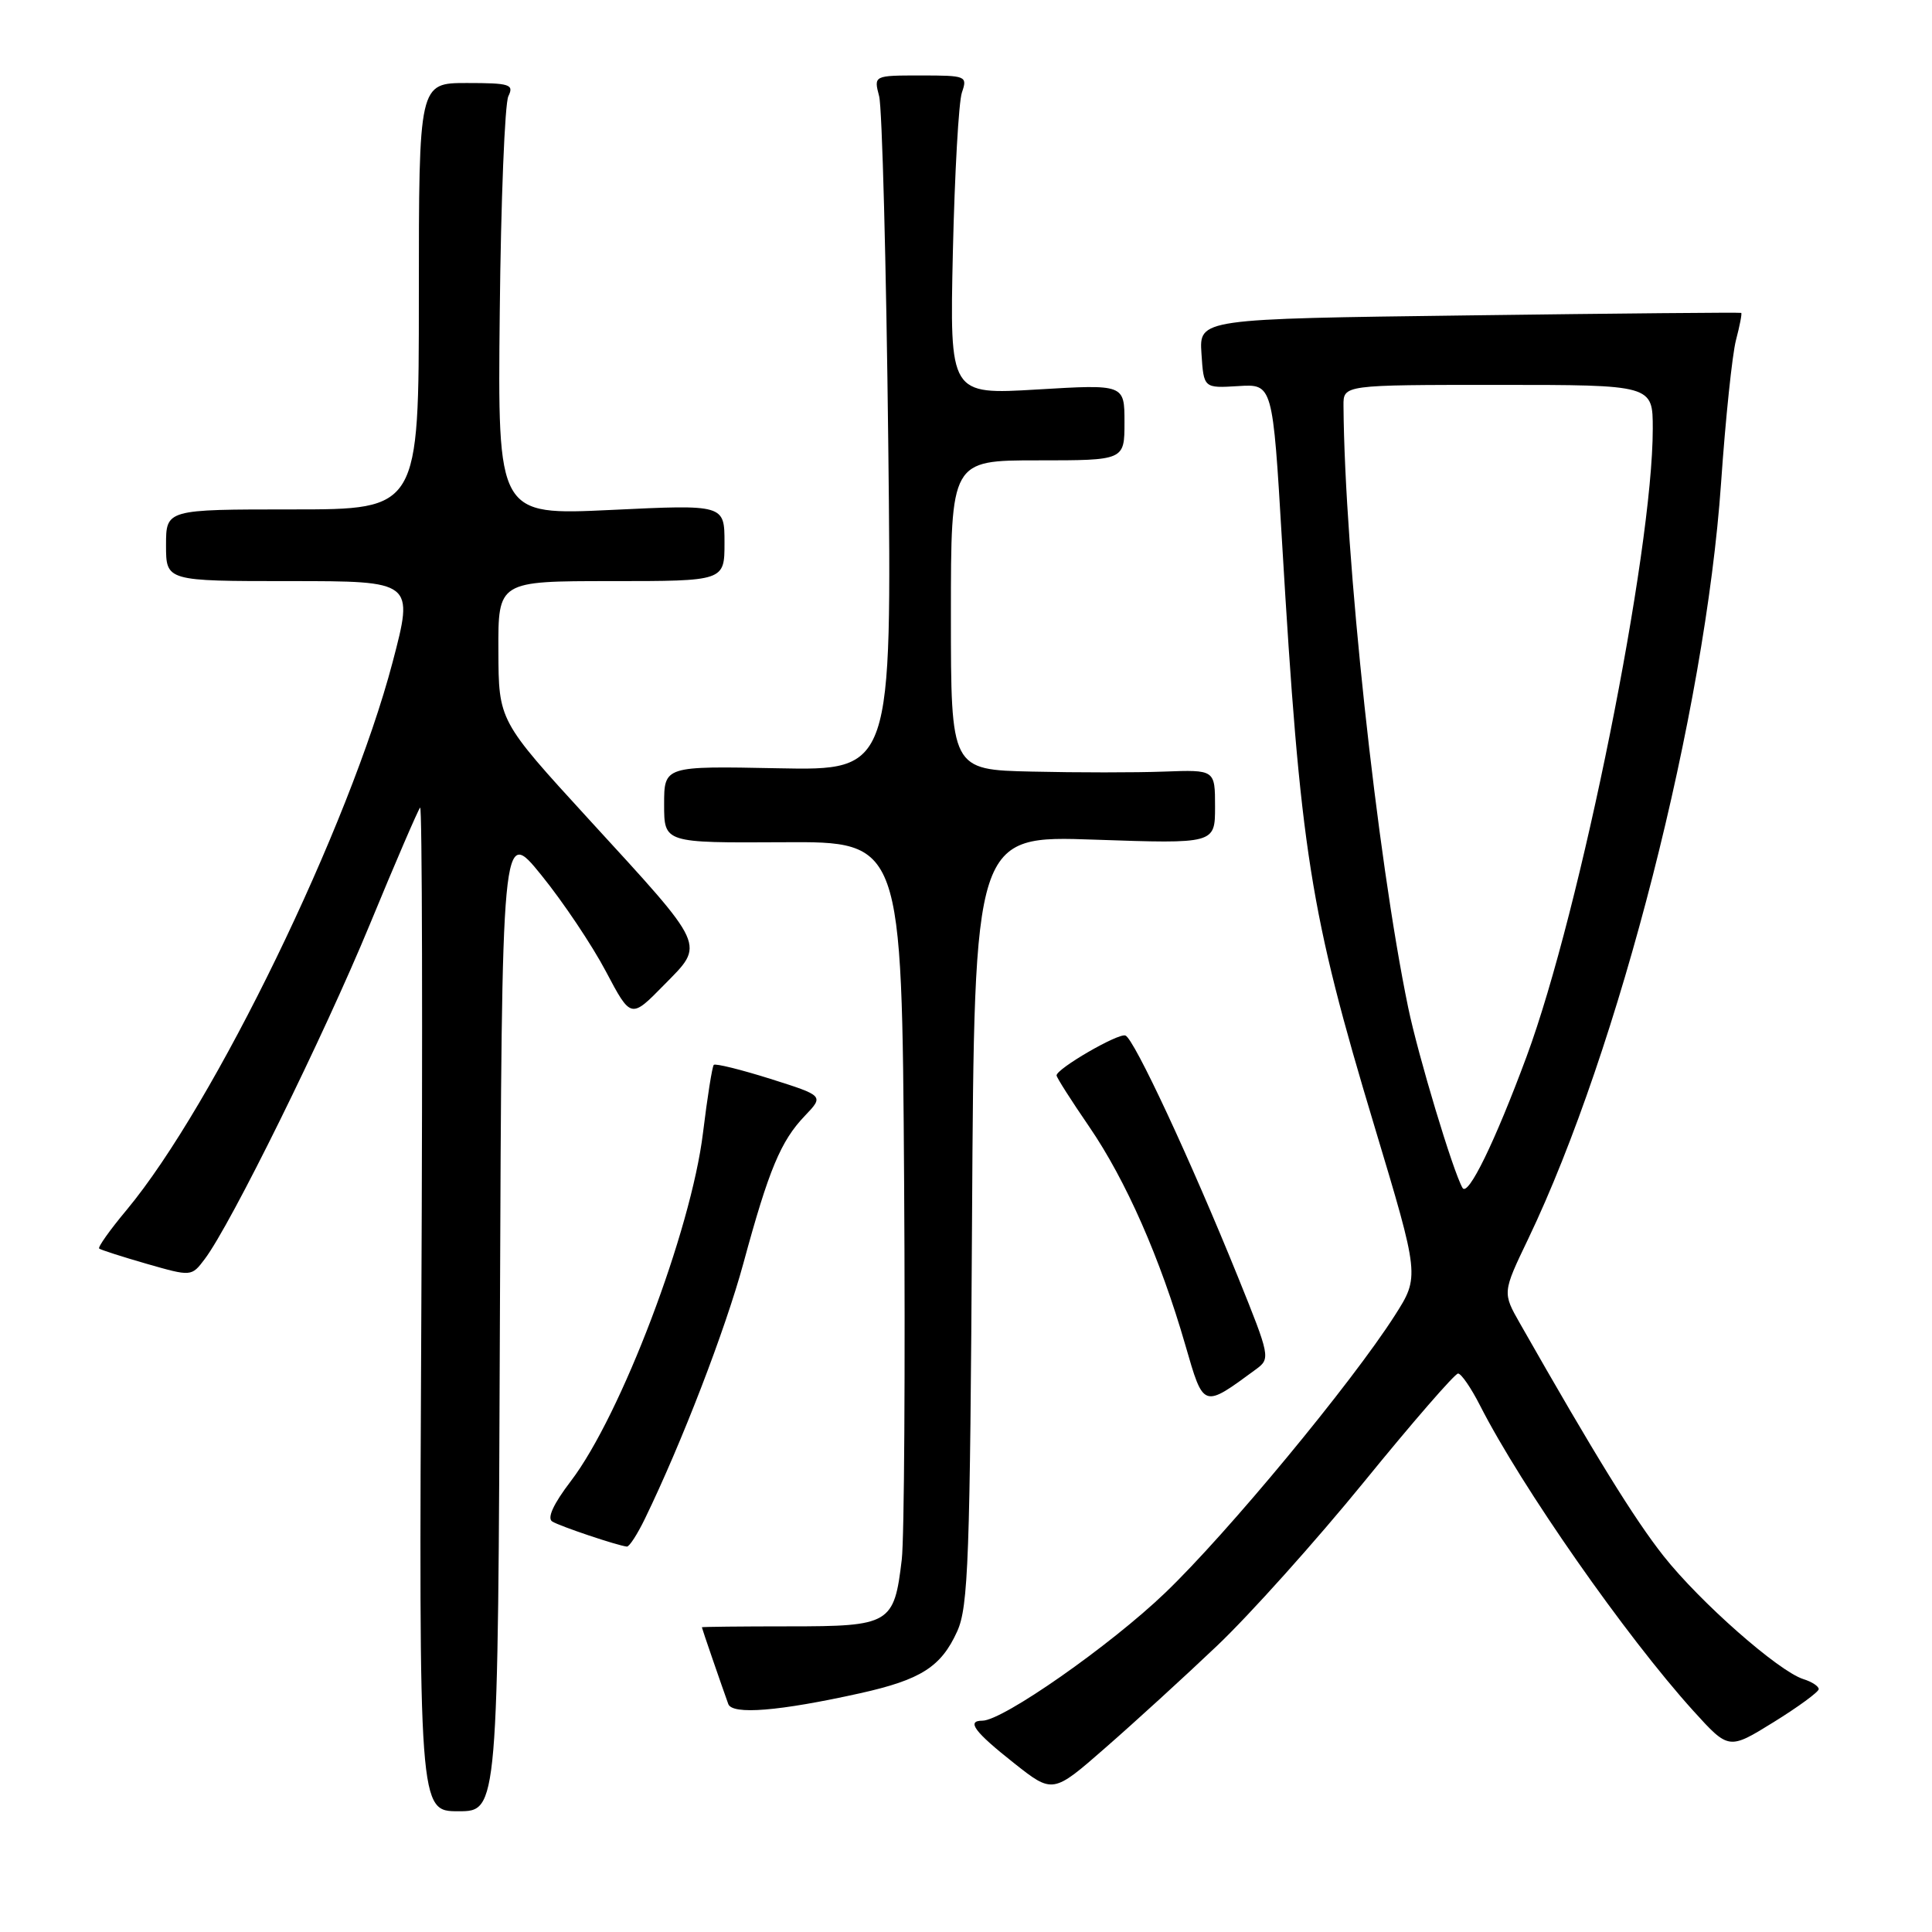 <?xml version="1.0" encoding="UTF-8" standalone="no"?>
<!DOCTYPE svg PUBLIC "-//W3C//DTD SVG 1.1//EN" "http://www.w3.org/Graphics/SVG/1.1/DTD/svg11.dtd" >
<svg xmlns="http://www.w3.org/2000/svg" xmlns:xlink="http://www.w3.org/1999/xlink" version="1.1" viewBox="0 0 256 256">
 <g >
 <path fill="currentColor"
d=" M 66.24 174.75 C 66.50 109.50 66.50 109.50 71.74 115.97 C 74.62 119.52 78.46 125.26 80.28 128.71 C 83.60 134.99 83.60 134.99 87.98 130.52 C 93.43 124.97 93.79 125.77 77.97 108.50 C 66.07 95.50 66.07 95.50 66.04 86.25 C 66.00 77.00 66.00 77.00 81.00 77.00 C 96.00 77.00 96.00 77.00 96.00 71.93 C 96.00 66.85 96.00 66.85 80.97 67.57 C 65.94 68.28 65.94 68.28 66.22 41.39 C 66.37 26.60 66.89 13.71 67.36 12.75 C 68.13 11.18 67.57 11.00 61.86 11.00 C 55.50 11.00 55.50 11.00 55.50 39.25 C 55.50 67.50 55.50 67.50 38.75 67.50 C 22.00 67.50 22.00 67.50 22.00 72.25 C 22.00 77.00 22.00 77.00 38.42 77.00 C 54.84 77.00 54.84 77.00 52.02 87.75 C 46.31 109.46 28.38 146.38 16.79 160.31 C 14.58 162.95 12.94 165.26 13.14 165.44 C 13.34 165.61 16.17 166.52 19.43 167.46 C 25.37 169.16 25.37 169.16 27.13 166.83 C 30.55 162.32 42.87 137.34 49.00 122.50 C 52.40 114.25 55.41 107.28 55.67 107.01 C 55.94 106.74 56.01 136.55 55.83 173.26 C 55.50 240.00 55.50 240.00 60.74 240.00 C 65.99 240.00 65.99 240.00 66.24 174.75 Z  M 161.27 218.07 C 165.58 213.98 174.35 204.20 180.77 196.32 C 187.18 188.44 192.78 182.00 193.20 182.00 C 193.62 182.00 194.93 183.91 196.12 186.25 C 201.63 197.06 215.42 216.79 224.37 226.69 C 229.07 231.87 229.07 231.87 235.02 228.19 C 238.30 226.16 240.98 224.19 240.99 223.82 C 241.00 223.44 240.08 222.84 238.95 222.49 C 235.64 221.43 225.28 212.31 220.43 206.18 C 216.56 201.28 211.34 192.83 201.42 175.39 C 199.08 171.28 199.08 171.28 202.49 164.17 C 214.55 138.99 225.94 94.37 228.05 64.00 C 228.64 55.47 229.53 46.95 230.03 45.05 C 230.53 43.15 230.84 41.54 230.72 41.46 C 230.60 41.38 214.39 41.53 194.70 41.79 C 158.90 42.25 158.90 42.25 159.20 46.85 C 159.50 51.44 159.50 51.44 164.07 51.16 C 168.64 50.87 168.64 50.87 169.87 71.69 C 172.32 112.99 173.55 120.77 182.12 149.23 C 188.11 169.15 188.11 169.15 184.81 174.32 C 179.07 183.30 162.60 203.20 154.39 211.06 C 147.09 218.06 132.87 228.00 130.17 228.00 C 128.02 228.00 129.11 229.47 134.32 233.59 C 139.50 237.69 139.50 237.69 146.47 231.59 C 150.31 228.24 156.97 222.16 161.27 218.07 Z  M 113.99 224.36 C 122.02 222.57 124.70 220.87 126.83 216.17 C 128.31 212.93 128.54 206.55 128.80 161.60 C 129.10 110.70 129.10 110.70 145.05 111.26 C 161.00 111.81 161.00 111.81 161.00 106.90 C 161.00 101.99 161.00 101.99 154.25 102.24 C 150.54 102.38 142.66 102.38 136.75 102.24 C 126.00 102.00 126.00 102.00 126.00 81.50 C 126.00 61.00 126.00 61.00 137.50 61.00 C 149.00 61.00 149.00 61.00 149.00 55.96 C 149.00 50.92 149.00 50.92 137.42 51.61 C 125.84 52.30 125.84 52.30 126.26 33.40 C 126.50 23.01 127.03 13.49 127.46 12.25 C 128.21 10.07 128.03 10.00 122.00 10.00 C 115.77 10.00 115.77 10.00 116.49 12.75 C 116.89 14.26 117.43 34.99 117.70 58.80 C 118.18 102.10 118.18 102.10 103.09 101.80 C 88.00 101.50 88.00 101.50 88.00 106.60 C 88.00 111.69 88.00 111.69 103.75 111.60 C 119.50 111.50 119.50 111.50 119.80 156.50 C 119.96 181.25 119.82 203.81 119.49 206.64 C 118.48 215.19 117.96 215.50 104.58 215.50 C 98.21 215.50 93.00 215.56 93.00 215.62 C 93.00 215.75 95.63 223.38 96.50 225.79 C 97.03 227.25 103.23 226.75 113.99 224.36 Z  M 85.45 201.25 C 90.33 191.20 96.09 176.26 98.51 167.37 C 101.88 154.95 103.46 151.18 106.65 147.85 C 109.18 145.20 109.18 145.20 102.07 142.95 C 98.16 141.72 94.79 140.89 94.58 141.10 C 94.37 141.32 93.73 145.37 93.15 150.11 C 91.58 163.06 82.29 187.53 75.65 196.24 C 73.32 199.29 72.46 201.17 73.18 201.61 C 74.20 202.24 81.75 204.78 83.06 204.93 C 83.38 204.97 84.45 203.31 85.45 201.25 Z  M 166.45 181.42 C 168.35 180.02 168.29 179.73 164.05 169.24 C 157.80 153.80 150.25 137.58 149.12 137.21 C 148.14 136.88 140.00 141.61 140.00 142.50 C 140.00 142.77 141.95 145.83 144.33 149.30 C 149.19 156.40 153.74 166.73 157.06 178.22 C 159.51 186.68 159.36 186.63 166.45 181.42 Z  M 193.79 157.40 C 192.53 155.22 187.91 139.88 186.59 133.50 C 182.45 113.50 178.16 73.56 178.02 53.75 C 178.00 51.00 178.00 51.00 198.50 51.00 C 219.00 51.00 219.00 51.00 219.00 56.81 C 219.00 73.10 209.43 120.70 202.28 140.00 C 198.08 151.33 194.51 158.65 193.79 157.40 Z "/>
</g>
</svg>